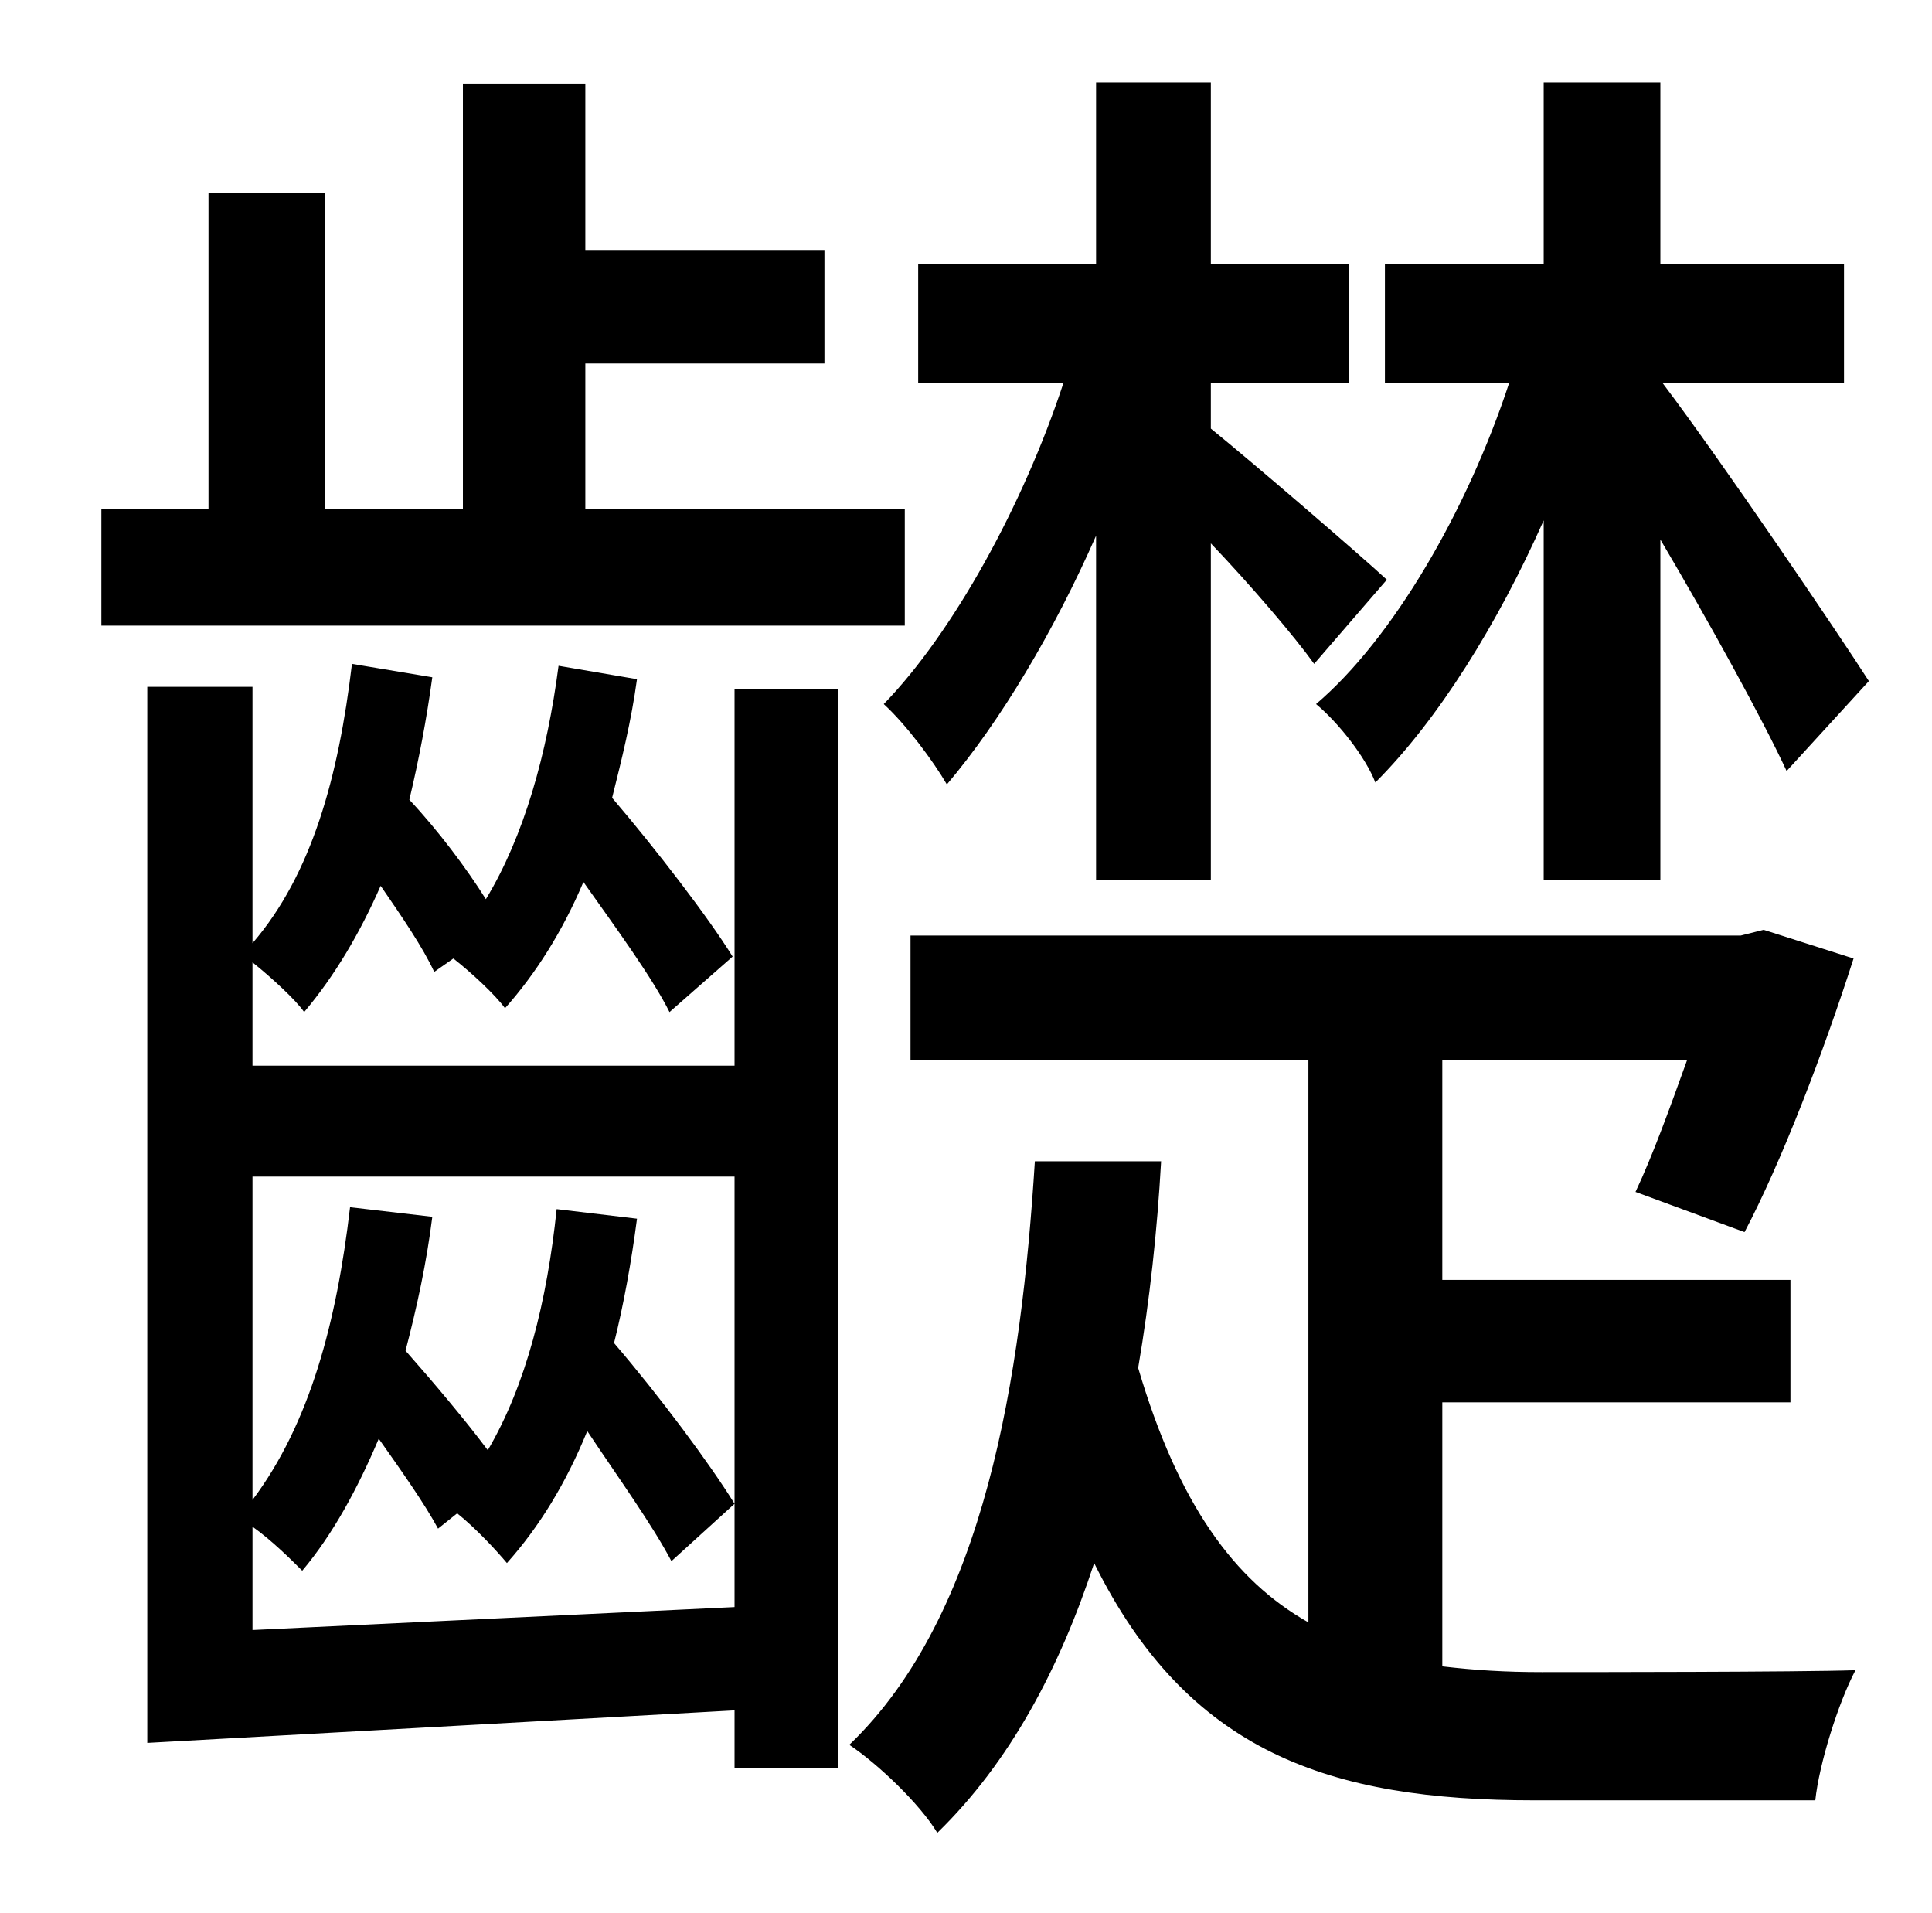 <?xml version="1.0" standalone="no"?>
<!DOCTYPE svg PUBLIC "-//W3C//DTD SVG 1.1//EN" "http://www.w3.org/Graphics/SVG/1.1/DTD/svg11.dtd" >
<svg xmlns="http://www.w3.org/2000/svg" xmlns:xlink="http://www.w3.org/1999/xlink" version="1.1" viewBox="-10 0 1010 1000">
   <path fill="currentColor"
d="M797 460v-188c-24 54 -55 104 -88 137c-5 -13 -19 -31 -31 -41c40 -34 79 -101 101 -168h-65v-62h83v-95h61v95h96v62h-95c31 41 92 131 108 156l-43 47c-12 -26 -40 -77 -66 -121v178h-61zM563 460v-180c-22 50 -50 97 -78 130c-7 -12 -21 -31 -33 -42
c36 -37 73 -104 94 -168h-76v-62h93v-95h60v95h72v62h-72v24c21 17 78 66 92 79l-38 44c-10 -14 -33 -41 -54 -63v176h-60zM463 266v61h-420v-61h56v-165h61v165h72v-222h64v87h125v59h-125v76h167zM122 852l252 -12v-225h-252v169c30 -40 44 -93 51 -153l43 5
c-3 24 -8 47 -14 70c15 17 31 36 43 52c20 -34 31 -78 36 -126l42 5c-3 23 -7 45 -12 65c24 28 50 63 63 84l-33 30c-10 -19 -28 -44 -44 -68c-11 27 -25 50 -42 69c-5 -6 -16 -18 -26 -26l-10 8c-7 -13 -19 -30 -31 -47c-11 26 -24 50 -40 69c-5 -5 -16 -16 -26 -23v54z
M374 557v-197h54v564h-54v-30l-307 17v-552h55v134c31 -36 45 -87 52 -146l42 7c-3 22 -7 43 -12 64c15 16 30 36 40 52c20 -33 32 -76 38 -122l41 7c-3 22 -8 42 -13 62c23 27 50 62 63 83l-33 29c-9 -18 -28 -44 -45 -68c-11 26 -25 48 -41 66c-5 -7 -18 -19 -27 -26
l-10 7c-6 -13 -17 -29 -28 -45c-11 25 -24 47 -40 66c-4 -6 -17 -18 -27 -26v54h252zM744 733v138c17 2 33 3 52 3c20 0 135 0 164 -1c-9 17 -19 49 -21 68h-147c-107 0 -181 -25 -230 -124c-18 55 -44 104 -82 141c-9 -15 -31 -36 -46 -46c71 -68 90 -193 97 -305h66
c-2 36 -6 73 -12 108c21 71 50 111 89 133v-294h-208v-65h434l12 -3l47 15c-16 50 -38 107 -57 143l-57 -21c9 -19 18 -44 27 -69h-128v115h182v64h-182z" />
</svg>
